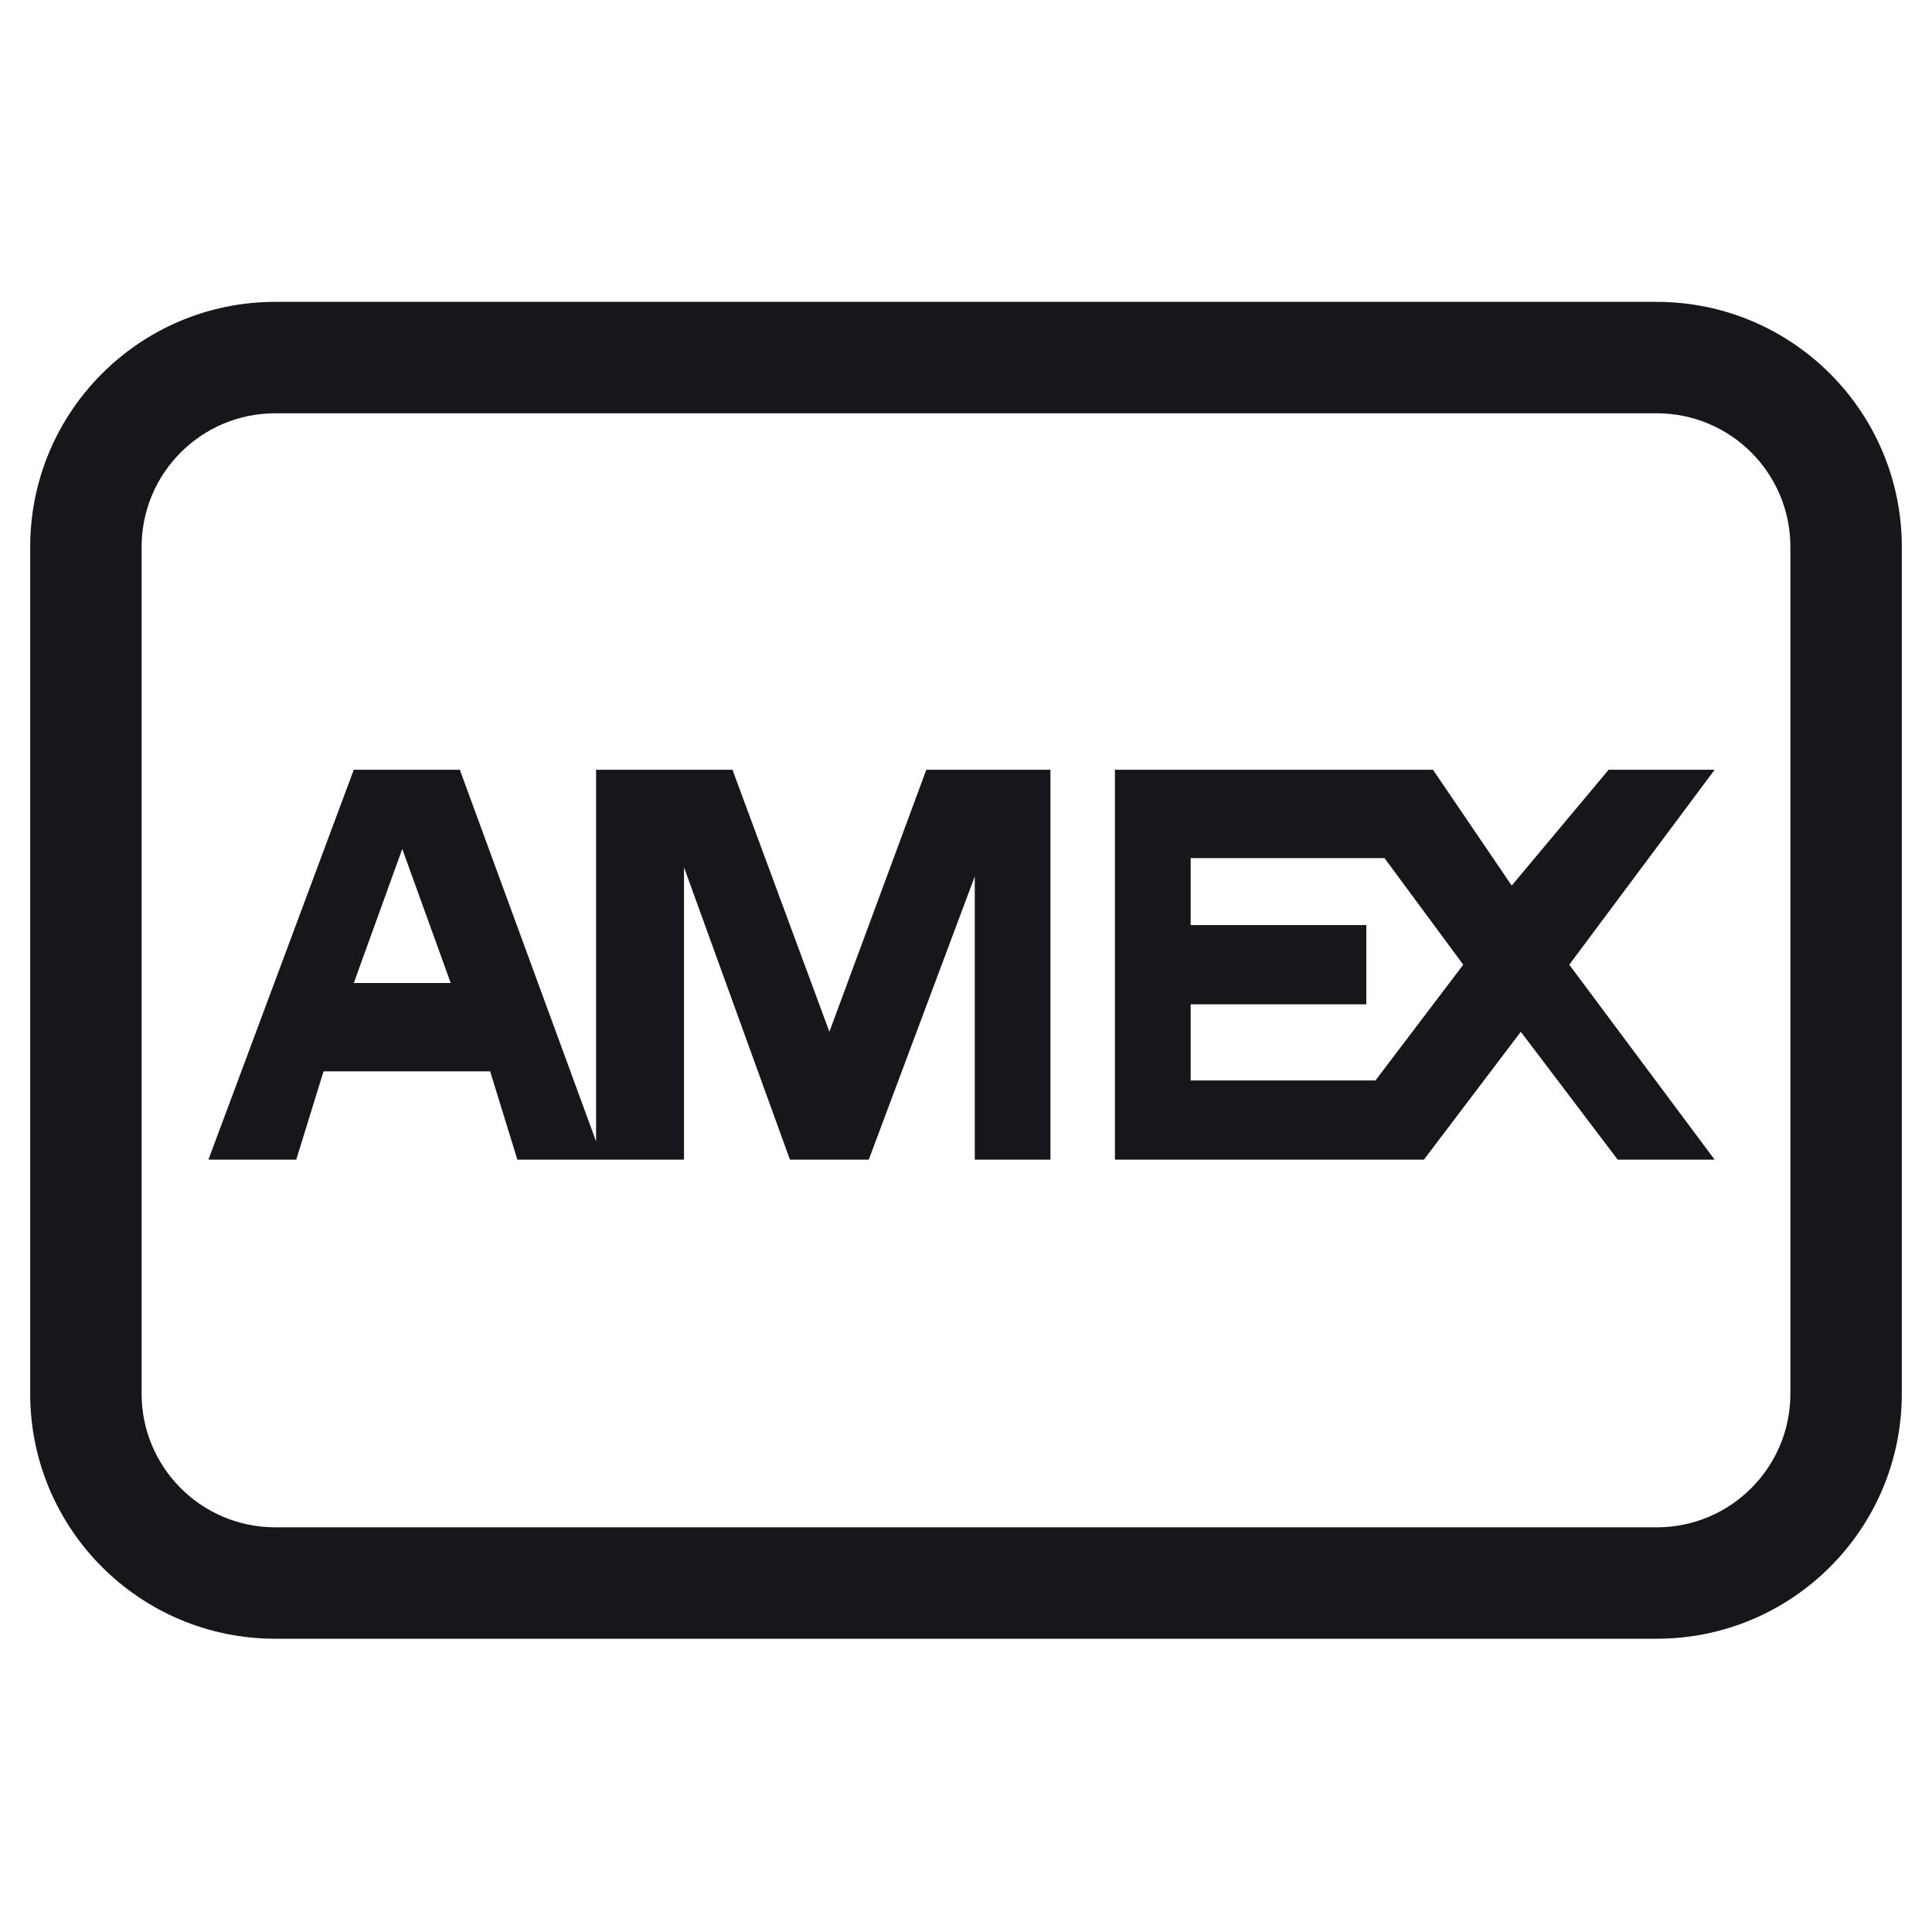 <svg width="24" height="24" viewBox="0 0 24 24" fill="none" xmlns="http://www.w3.org/2000/svg">
<path d="M2.589 14.406H3.68L4.019 13.309H6.089L6.427 14.406H8.497V10.774L9.813 14.406H10.792L12.109 10.887V14.406H13.049V9.562H11.507L10.303 12.817L9.099 9.562H7.405V14.179L5.712 9.562H4.395L2.589 14.406ZM21.3 14.406L19.494 11.984L21.3 9.562H19.983L18.779 11.001L17.801 9.562H13.85V14.406H17.688L18.892 12.817L20.096 14.406H21.3ZM4.997 10.546L5.599 12.211H4.395L4.997 10.546ZM14.791 10.66H17.199L18.177 11.984L17.086 13.422H14.791V12.476H16.973V11.492H14.791V10.66Z" fill="#15171A"/>
<path fill-rule="evenodd" clip-rule="evenodd" d="M20.58 5.134H3.42C2.502 5.134 1.759 5.877 1.759 6.795V17.312C1.759 18.23 2.502 18.973 3.42 18.973H20.58C21.498 18.973 22.241 18.23 22.241 17.312V6.795C22.241 5.877 21.498 5.134 20.58 5.134ZM3.42 3.75C1.738 3.75 0.375 5.113 0.375 6.795V17.312C0.375 18.994 1.738 20.357 3.42 20.357H20.58C22.262 20.357 23.625 18.994 23.625 17.312V6.795C23.625 5.113 22.262 3.75 20.58 3.75H3.42Z" fill="#15171A"/>
</svg>
